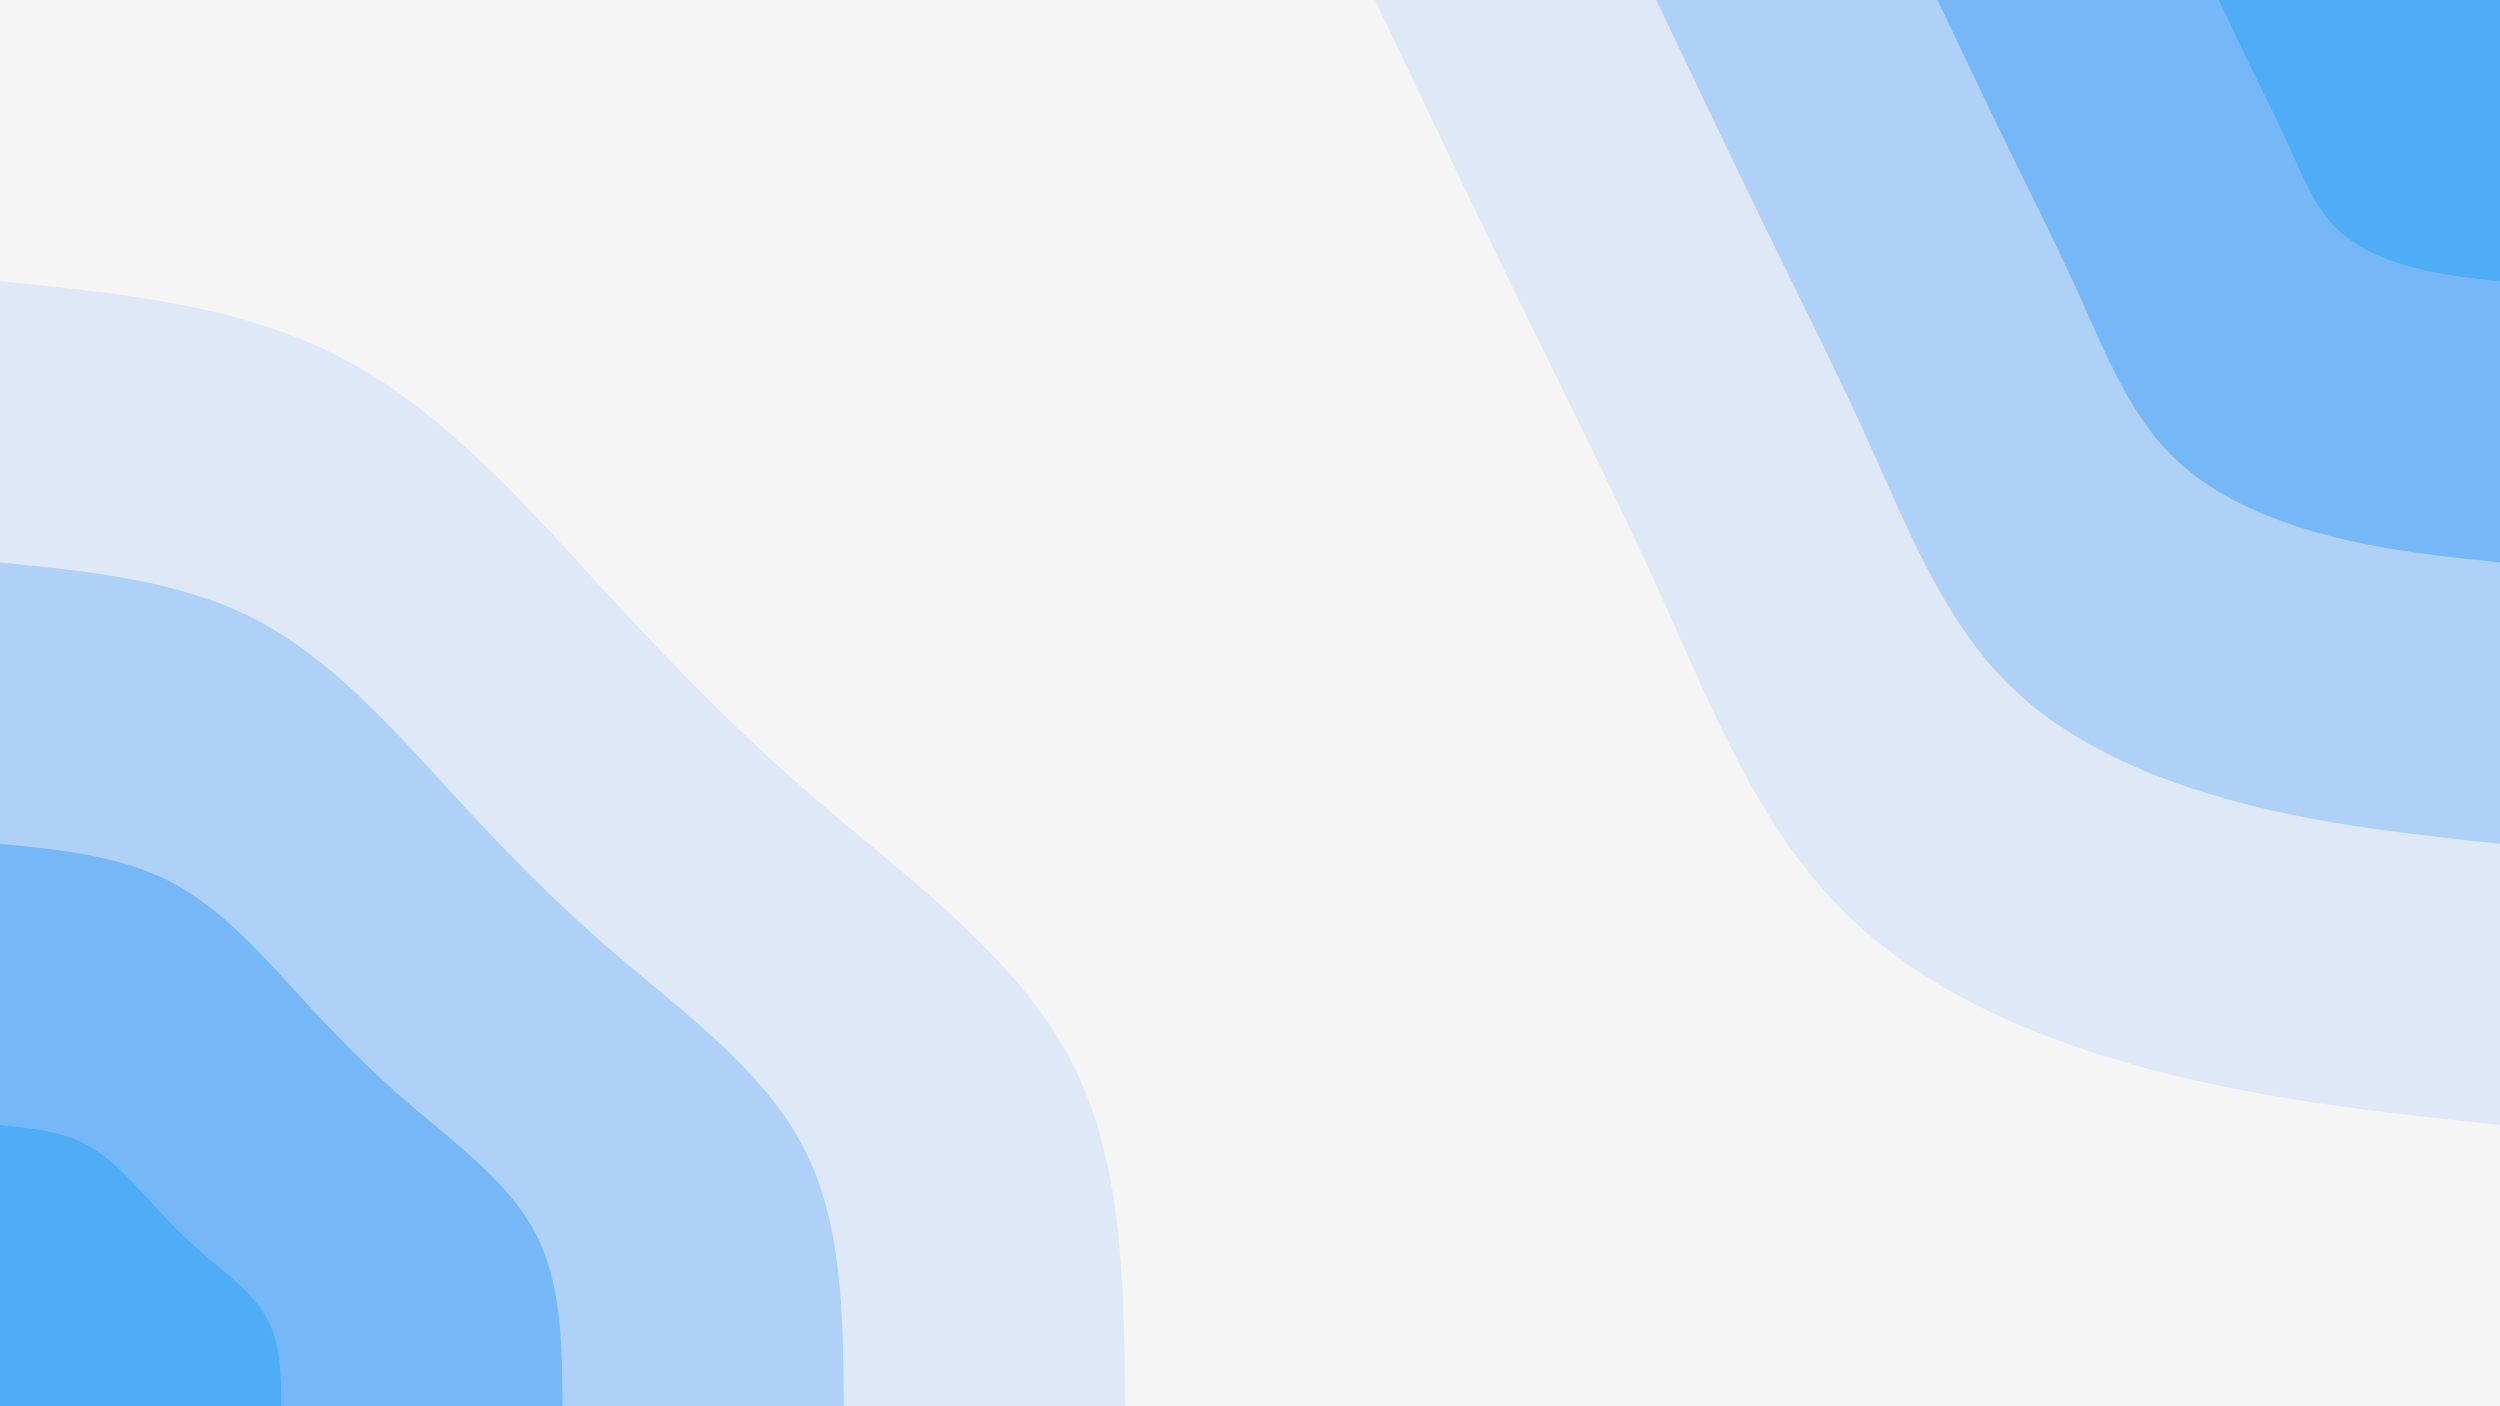 <svg id="visual" viewBox="0 0 1920 1080" width="1920" height="1080" xmlns="http://www.w3.org/2000/svg" xmlns:xlink="http://www.w3.org/1999/xlink" version="1.1"><rect x="0" y="0" width="1920" height="1080" fill="#f5f5f5"></rect><defs><linearGradient id="grad1_0" x1="43.8%" y1="0%" x2="100%" y2="100%"><stop offset="14.444%" stop-color="#4facf7" stop-opacity="1"></stop><stop offset="85.556%" stop-color="#4facf7" stop-opacity="1"></stop></linearGradient></defs><defs><linearGradient id="grad1_1" x1="43.8%" y1="0%" x2="100%" y2="100%"><stop offset="14.444%" stop-color="#4facf7" stop-opacity="1"></stop><stop offset="85.556%" stop-color="#94c4f7" stop-opacity="1"></stop></linearGradient></defs><defs><linearGradient id="grad1_2" x1="43.8%" y1="0%" x2="100%" y2="100%"><stop offset="14.444%" stop-color="#c7dcf6" stop-opacity="1"></stop><stop offset="85.556%" stop-color="#94c4f7" stop-opacity="1"></stop></linearGradient></defs><defs><linearGradient id="grad1_3" x1="43.8%" y1="0%" x2="100%" y2="100%"><stop offset="14.444%" stop-color="#c7dcf6" stop-opacity="1"></stop><stop offset="85.556%" stop-color="#f5f5f5" stop-opacity="1"></stop></linearGradient></defs><defs><linearGradient id="grad2_0" x1="0%" y1="0%" x2="56.3%" y2="100%"><stop offset="14.444%" stop-color="#4facf7" stop-opacity="1"></stop><stop offset="85.556%" stop-color="#4facf7" stop-opacity="1"></stop></linearGradient></defs><defs><linearGradient id="grad2_1" x1="0%" y1="0%" x2="56.3%" y2="100%"><stop offset="14.444%" stop-color="#94c4f7" stop-opacity="1"></stop><stop offset="85.556%" stop-color="#4facf7" stop-opacity="1"></stop></linearGradient></defs><defs><linearGradient id="grad2_2" x1="0%" y1="0%" x2="56.3%" y2="100%"><stop offset="14.444%" stop-color="#94c4f7" stop-opacity="1"></stop><stop offset="85.556%" stop-color="#c7dcf6" stop-opacity="1"></stop></linearGradient></defs><defs><linearGradient id="grad2_3" x1="0%" y1="0%" x2="56.3%" y2="100%"><stop offset="14.444%" stop-color="#f5f5f5" stop-opacity="1"></stop><stop offset="85.556%" stop-color="#c7dcf6" stop-opacity="1"></stop></linearGradient></defs><g transform="translate(1920, 0)"><path d="M0 864C-89.1 854.6 -178.2 845.1 -267 821.7C-355.8 798.3 -444.3 760.9 -506.7 697.4C-569.1 633.9 -605.4 544.3 -640.7 465.5C-676.1 386.7 -710.5 318.7 -747.5 242.9C-784.6 167.1 -824.3 83.5 -864 0L0 0Z" fill="#dfe8f6"></path><path d="M0 648C-66.8 640.9 -133.6 633.9 -200.2 616.3C-266.8 598.7 -333.2 570.6 -380 523C-426.8 475.4 -454 408.2 -480.6 349.1C-507.1 290 -532.9 239 -560.6 182.2C-588.4 125.3 -618.2 62.7 -648 0L0 0Z" fill="#afd0f7"></path><path d="M0 432C-44.5 427.3 -89.1 422.6 -133.5 410.9C-177.9 399.1 -222.1 380.4 -253.3 348.7C-284.5 316.9 -302.7 272.2 -320.4 232.8C-338 193.4 -355.2 159.3 -373.8 121.4C-392.3 83.5 -412.1 41.8 -432 0L0 0Z" fill="#76b8f7"></path><path d="M0 216C-22.3 213.6 -44.5 211.3 -66.7 205.4C-88.9 199.6 -111.1 190.2 -126.7 174.3C-142.3 158.5 -151.3 136.1 -160.2 116.4C-169 96.7 -177.6 79.7 -186.9 60.7C-196.1 41.8 -206.1 20.9 -216 0L0 0Z" fill="#4facf7"></path></g><g transform="translate(0, 1080)"><path d="M0 -864C92.1 -854.9 184.3 -845.8 261.7 -805.5C339.2 -765.3 402 -694 459.1 -631.8C516.1 -569.7 567.3 -516.6 633.5 -460.2C699.6 -403.9 780.8 -344.2 821.7 -267C862.6 -189.7 863.3 -94.9 864 0L0 0Z" fill="#dfe8f6"></path><path d="M0 -648C69.1 -641.2 138.2 -634.3 196.3 -604.2C254.4 -574 301.5 -520.5 344.3 -473.9C387.1 -427.2 425.5 -387.4 475.1 -345.2C524.7 -302.9 585.6 -258.2 616.3 -200.2C647 -142.3 647.5 -71.2 648 0L0 0Z" fill="#afd0f7"></path><path d="M0 -432C46.1 -427.4 92.1 -422.9 130.9 -402.8C169.6 -382.7 201 -347 229.5 -315.9C258 -284.8 283.6 -258.3 316.7 -230.1C349.8 -201.9 390.4 -172.1 410.9 -133.5C431.3 -94.9 431.7 -47.4 432 0L0 0Z" fill="#76b8f7"></path><path d="M0 -216C23 -213.7 46.1 -211.4 65.4 -201.4C84.8 -191.3 100.5 -173.5 114.8 -158C129 -142.4 141.8 -129.1 158.4 -115.1C174.9 -101 195.2 -86.1 205.4 -66.7C215.7 -47.4 215.8 -23.7 216 0L0 0Z" fill="#4facf7"></path></g></svg>